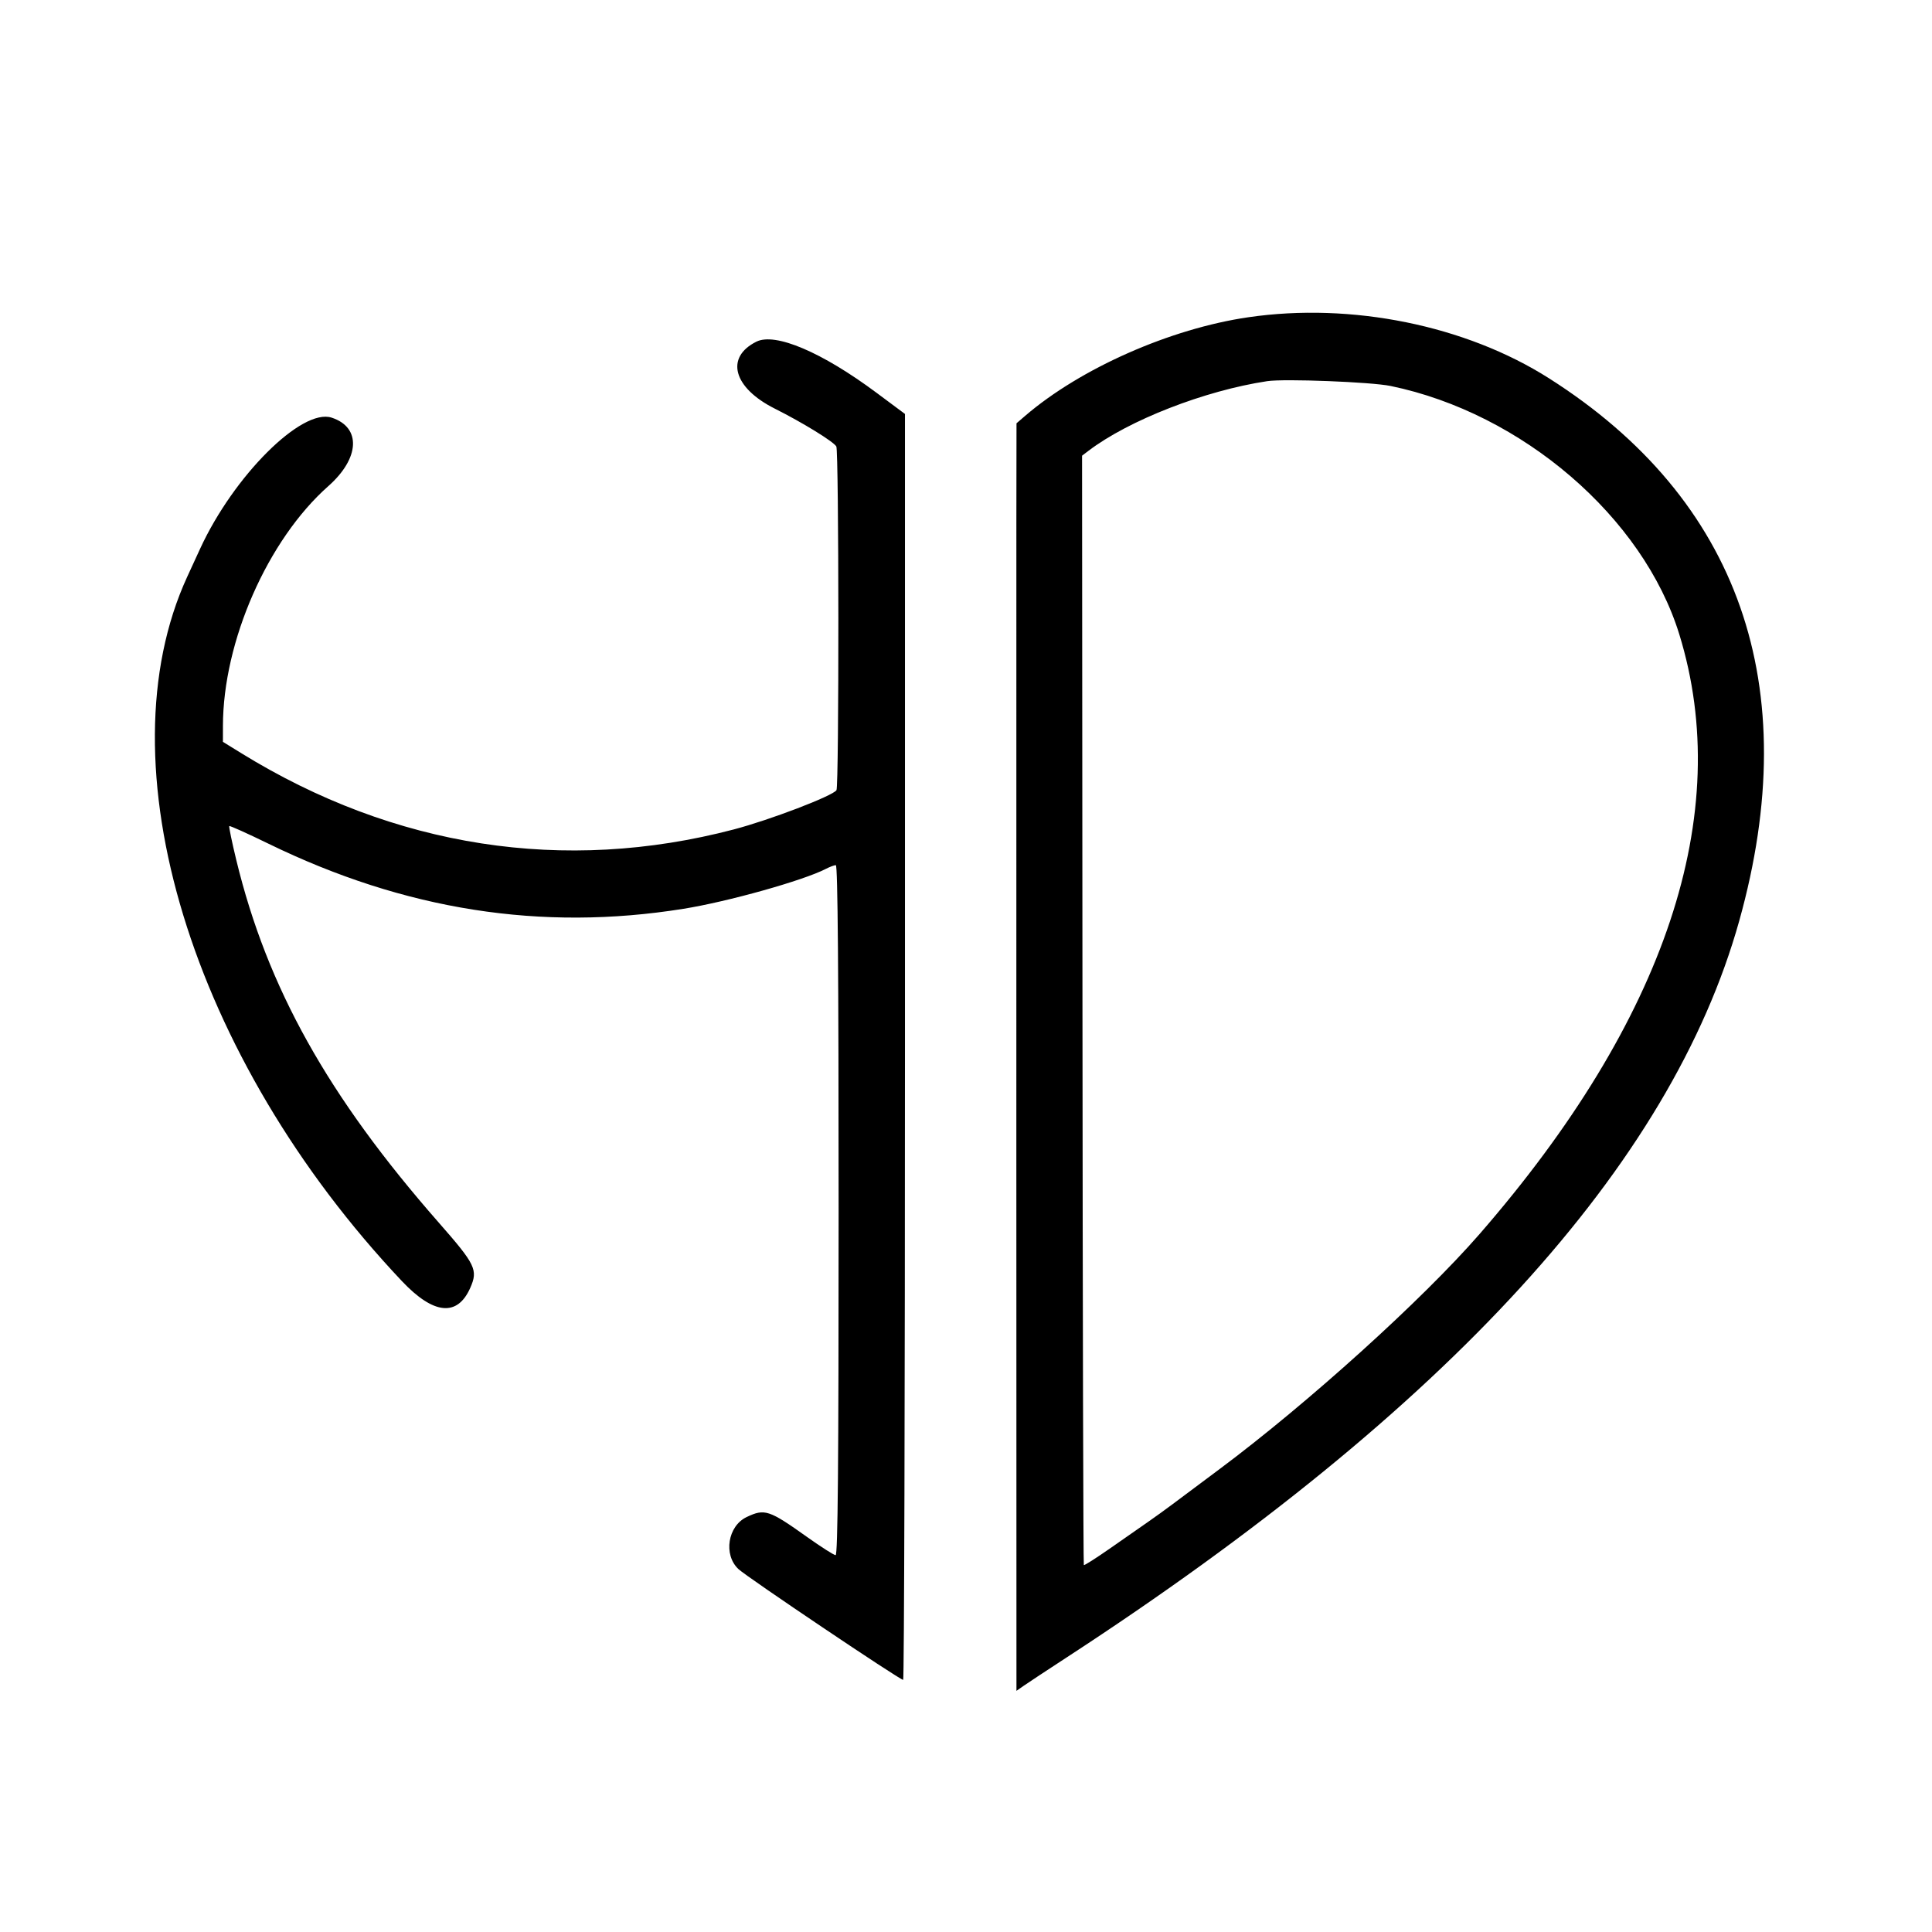 <svg id="svg" xmlns="http://www.w3.org/2000/svg" xmlns:xlink="http://www.w3.org/1999/xlink" width="400" height="400" viewBox="0, 0, 400,400"><g id="svgg"><path id="path0" d="M258.453 65.684 C 242.289 68.043,223.691 76.262,212.233 86.110 L 210.456 87.637 210.429 107.692 C 210.414 118.723,210.411 177.770,210.424 238.909 L 210.446 350.070 211.954 349.017 C 212.783 348.437,216.799 345.788,220.879 343.129 C 299.895 291.636,345.961 241.182,360.089 190.659 C 373.685 142.039,360.113 103.341,320.684 78.309 C 303.440 67.361,279.811 62.567,258.453 65.684 M156.593 70.743 C 150.085 73.994,151.817 80.288,160.405 84.598 C 166.162 87.487,172.506 91.384,173.150 92.427 C 173.694 93.307,173.726 162.761,173.183 163.599 C 172.412 164.787,159.369 169.773,151.923 171.726 C 116.815 180.932,81.623 175.480,49.938 155.928 L 46.154 153.593 46.157 150.286 C 46.174 132.798,55.421 111.758,67.972 100.650 C 74.511 94.863,74.822 88.474,68.661 86.469 C 62.480 84.456,48.387 98.501,41.438 113.599 C 40.707 115.185,39.500 117.810,38.756 119.431 C 20.989 158.093,39.557 219.004,83.199 265.229 C 89.767 272.185,94.691 272.677,97.360 266.644 C 99.004 262.927,98.473 261.824,90.852 253.140 C 67.894 226.980,55.334 204.490,48.922 178.061 C 48.011 174.306,47.358 171.141,47.470 171.028 C 47.583 170.915,51.227 172.555,55.568 174.671 C 83.806 188.437,112.061 192.873,141.484 188.161 C 150.667 186.690,166.323 182.301,170.983 179.891 C 171.803 179.468,172.732 179.121,173.050 179.121 C 173.449 179.121,173.626 201.044,173.626 250.549 C 173.626 303.357,173.464 321.978,173.004 321.978 C 172.662 321.978,170.004 320.285,167.098 318.216 C 159.220 312.607,158.328 312.312,154.592 314.085 C 150.672 315.945,149.728 321.899,152.885 324.861 C 154.665 326.532,186.288 347.802,186.992 347.802 C 187.196 347.802,187.363 288.830,187.363 216.753 L 187.363 85.703 181.456 81.307 C 170.154 72.895,160.498 68.792,156.593 70.743 M287.912 79.911 C 315.156 85.538,340.194 107.077,347.679 131.325 C 359.135 168.437,344.918 211.133,306.337 255.487 C 294.541 269.048,270.786 290.521,252.473 304.178 C 248.242 307.333,243.791 310.658,242.582 311.567 C 241.374 312.476,239.148 314.080,237.637 315.132 C 236.126 316.183,232.573 318.660,229.742 320.635 C 226.910 322.611,224.505 324.138,224.396 324.030 C 224.287 323.921,224.160 272.198,224.114 209.089 L 224.029 94.346 225.339 93.349 C 233.680 87.002,249.413 80.868,262.363 78.915 C 265.909 78.380,283.895 79.081,287.912 79.911 " stroke="none" fill="#000000" fill-rule="evenodd"></path></g></svg>